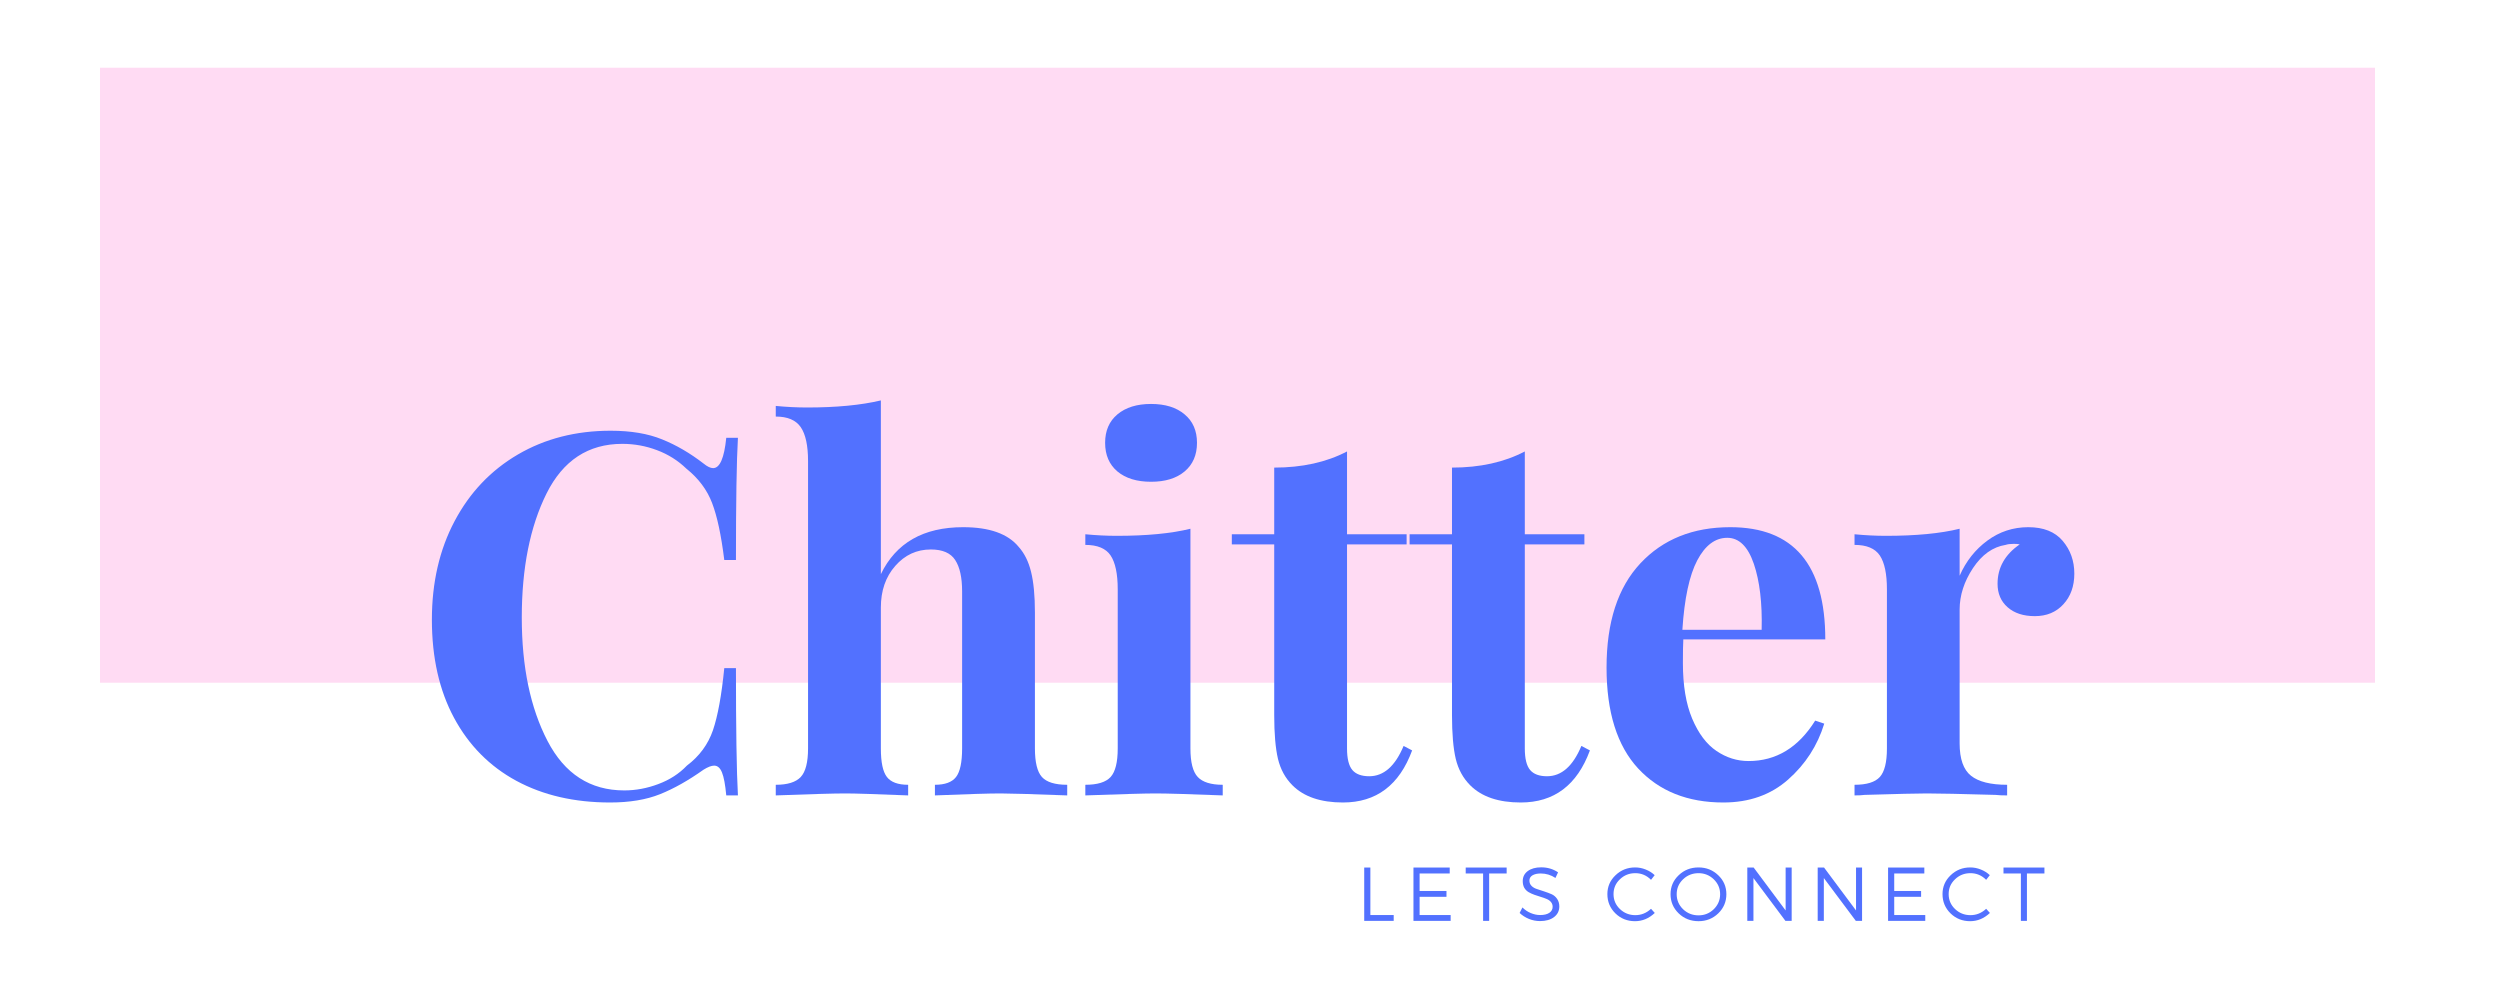 <svg xmlns="http://www.w3.org/2000/svg" xmlns:xlink="http://www.w3.org/1999/xlink" width="500" zoomAndPan="magnify" viewBox="0 0 375 150" height="200" preserveAspectRatio="xMidYMid meet" version="1.0"><defs><g/><clipPath id="00d0b52761"><path d="M 15 10.156 L 356.25 10.156 L 356.25 102.406 L 15 102.406 Z M 15 10.156 " clip-rule="nonzero"/></clipPath></defs><g clip-path="url(#00d0b52761)"><path fill="#ffdbf3" d="M 15 10.156 L 356.25 10.156 L 356.25 102.406 L 15 102.406 Z M 15 10.156 " fill-opacity="1" fill-rule="nonzero"/></g><g fill="#5271ff" fill-opacity="1"><g transform="translate(61.517, 119.312)"><g><path d="M 30.078 -54.703 C 33.109 -54.703 35.68 -54.27 37.797 -53.406 C 39.922 -52.551 41.992 -51.344 44.016 -49.781 C 44.578 -49.32 45.055 -49.094 45.453 -49.094 C 46.461 -49.094 47.117 -50.609 47.422 -53.641 L 49.172 -53.641 C 48.973 -50.203 48.875 -44.094 48.875 -35.312 L 47.125 -35.312 C 46.664 -39.039 46.055 -41.891 45.297 -43.859 C 44.547 -45.836 43.258 -47.555 41.438 -49.016 C 40.176 -50.234 38.711 -51.156 37.047 -51.781 C 35.379 -52.414 33.641 -52.734 31.828 -52.734 C 26.723 -52.734 22.93 -50.242 20.453 -45.266 C 17.984 -40.297 16.75 -34.098 16.75 -26.672 C 16.75 -19.297 18.035 -13.129 20.609 -8.172 C 23.18 -3.223 27.02 -0.75 32.125 -0.75 C 33.844 -0.75 35.547 -1.066 37.234 -1.703 C 38.93 -2.336 40.359 -3.258 41.516 -4.469 C 43.391 -5.883 44.691 -7.648 45.422 -9.766 C 46.148 -11.891 46.719 -15 47.125 -19.094 L 48.875 -19.094 C 48.875 -9.945 48.973 -3.582 49.172 0 L 47.422 0 C 47.273 -1.613 47.062 -2.758 46.781 -3.438 C 46.508 -4.125 46.117 -4.469 45.609 -4.469 C 45.203 -4.469 44.672 -4.266 44.016 -3.859 C 41.742 -2.242 39.57 -1.02 37.5 -0.188 C 35.426 0.645 32.926 1.062 30 1.062 C 24.645 1.062 19.957 -0.02 15.938 -2.188 C 11.926 -4.363 8.812 -7.508 6.594 -11.625 C 4.375 -15.75 3.266 -20.66 3.266 -26.359 C 3.266 -31.922 4.398 -36.848 6.672 -41.141 C 8.941 -45.43 12.109 -48.766 16.172 -51.141 C 20.242 -53.516 24.879 -54.703 30.078 -54.703 Z M 30.078 -54.703 "/></g></g></g><g fill="#5271ff" fill-opacity="1"><g transform="translate(114.926, 119.312)"><g><path d="M 17.203 -33.188 C 19.473 -37.883 23.586 -40.234 29.547 -40.234 C 33.484 -40.234 36.258 -39.25 37.875 -37.281 C 38.738 -36.32 39.359 -35.07 39.734 -33.531 C 40.117 -31.988 40.312 -29.953 40.312 -27.422 L 40.312 -7.047 C 40.312 -4.973 40.66 -3.547 41.359 -2.766 C 42.066 -1.984 43.332 -1.594 45.156 -1.594 L 45.156 0 C 39.906 -0.195 36.57 -0.297 35.156 -0.297 C 33.438 -0.297 30.156 -0.195 25.312 0 L 25.312 -1.594 C 26.82 -1.594 27.879 -1.984 28.484 -2.766 C 29.086 -3.547 29.391 -4.973 29.391 -7.047 L 29.391 -30.609 C 29.391 -32.68 29.047 -34.242 28.359 -35.297 C 27.68 -36.359 26.461 -36.891 24.703 -36.891 C 22.578 -36.891 20.797 -36.066 19.359 -34.422 C 17.922 -32.785 17.203 -30.707 17.203 -28.188 L 17.203 -7.047 C 17.203 -4.973 17.504 -3.547 18.109 -2.766 C 18.711 -1.984 19.773 -1.594 21.297 -1.594 L 21.297 0 C 16.441 -0.195 13.305 -0.297 11.891 -0.297 C 10.172 -0.297 6.688 -0.195 1.438 0 L 1.438 -1.594 C 3.207 -1.594 4.457 -1.984 5.188 -2.766 C 5.914 -3.547 6.281 -4.973 6.281 -7.047 L 6.281 -50.156 C 6.281 -52.477 5.914 -54.172 5.188 -55.234 C 4.457 -56.297 3.207 -56.828 1.438 -56.828 L 1.438 -58.422 C 3.051 -58.266 4.617 -58.188 6.141 -58.188 C 10.535 -58.188 14.223 -58.539 17.203 -59.25 Z M 17.203 -33.188 "/></g></g></g><g fill="#5271ff" fill-opacity="1"><g transform="translate(160.987, 119.312)"><g><path d="M 11.672 -58.719 C 13.797 -58.719 15.473 -58.195 16.703 -57.156 C 17.941 -56.125 18.562 -54.703 18.562 -52.891 C 18.562 -51.066 17.941 -49.633 16.703 -48.594 C 15.473 -47.562 13.797 -47.047 11.672 -47.047 C 9.547 -47.047 7.863 -47.562 6.625 -48.594 C 5.395 -49.633 4.781 -51.066 4.781 -52.891 C 4.781 -54.703 5.395 -56.125 6.625 -57.156 C 7.863 -58.195 9.547 -58.719 11.672 -58.719 Z M 17.578 -7.047 C 17.578 -4.973 17.941 -3.547 18.672 -2.766 C 19.41 -1.984 20.66 -1.594 22.422 -1.594 L 22.422 0 C 17.367 -0.195 14.008 -0.297 12.344 -0.297 C 10.781 -0.297 7.27 -0.195 1.812 0 L 1.812 -1.594 C 3.633 -1.594 4.898 -1.984 5.609 -2.766 C 6.316 -3.547 6.672 -4.973 6.672 -7.047 L 6.672 -30.906 C 6.672 -33.227 6.316 -34.922 5.609 -35.984 C 4.898 -37.047 3.633 -37.578 1.812 -37.578 L 1.812 -39.172 C 3.438 -39.016 5.004 -38.938 6.516 -38.938 C 11.016 -38.938 14.703 -39.289 17.578 -40 Z M 17.578 -7.047 "/></g></g></g><g fill="#5271ff" fill-opacity="1"><g transform="translate(184.851, 119.312)"><g><path d="M 17.203 -39.172 L 26.141 -39.172 L 26.141 -37.656 L 17.203 -37.656 L 17.203 -7.047 C 17.203 -5.523 17.469 -4.445 18 -3.812 C 18.531 -3.188 19.375 -2.875 20.531 -2.875 C 22.707 -2.875 24.426 -4.391 25.688 -7.422 L 26.969 -6.75 C 25.051 -1.539 21.594 1.062 16.594 1.062 C 13.258 1.062 10.734 0.203 9.016 -1.516 C 7.953 -2.578 7.227 -3.898 6.844 -5.484 C 6.469 -7.078 6.281 -9.266 6.281 -12.047 L 6.281 -37.656 L -0.078 -37.656 L -0.078 -39.172 L 6.281 -39.172 L 6.281 -49.172 C 10.477 -49.172 14.117 -49.977 17.203 -51.594 Z M 17.203 -39.172 "/></g></g></g><g fill="#5271ff" fill-opacity="1"><g transform="translate(211.518, 119.312)"><g><path d="M 17.203 -39.172 L 26.141 -39.172 L 26.141 -37.656 L 17.203 -37.656 L 17.203 -7.047 C 17.203 -5.523 17.469 -4.445 18 -3.812 C 18.531 -3.188 19.375 -2.875 20.531 -2.875 C 22.707 -2.875 24.426 -4.391 25.688 -7.422 L 26.969 -6.75 C 25.051 -1.539 21.594 1.062 16.594 1.062 C 13.258 1.062 10.734 0.203 9.016 -1.516 C 7.953 -2.578 7.227 -3.898 6.844 -5.484 C 6.469 -7.078 6.281 -9.266 6.281 -12.047 L 6.281 -37.656 L -0.078 -37.656 L -0.078 -39.172 L 6.281 -39.172 L 6.281 -49.172 C 10.477 -49.172 14.117 -49.977 17.203 -51.594 Z M 17.203 -39.172 "/></g></g></g><g fill="#5271ff" fill-opacity="1"><g transform="translate(238.185, 119.312)"><g><path d="M 24.094 -5.156 C 28.238 -5.156 31.57 -7.176 34.094 -11.219 L 35.453 -10.766 C 34.441 -7.473 32.633 -4.676 30.031 -2.375 C 27.438 -0.082 24.195 1.062 20.312 1.062 C 14.957 1.062 10.695 -0.641 7.531 -4.047 C 4.375 -7.461 2.797 -12.504 2.797 -19.172 C 2.797 -25.984 4.488 -31.195 7.875 -34.812 C 11.258 -38.426 15.754 -40.234 21.359 -40.234 C 30.859 -40.234 35.609 -34.625 35.609 -23.406 L 14.312 -23.406 C 14.27 -22.656 14.25 -21.469 14.25 -19.844 C 14.25 -16.508 14.711 -13.734 15.641 -11.516 C 16.578 -9.297 17.789 -7.68 19.281 -6.672 C 20.77 -5.66 22.375 -5.156 24.094 -5.156 Z M 20.906 -38.641 C 19.094 -38.641 17.594 -37.516 16.406 -35.266 C 15.219 -33.016 14.473 -29.539 14.172 -24.844 L 26.062 -24.844 C 26.164 -28.844 25.773 -32.141 24.891 -34.734 C 24.004 -37.336 22.676 -38.641 20.906 -38.641 Z M 20.906 -38.641 "/></g></g></g><g fill="#5271ff" fill-opacity="1"><g transform="translate(276.367, 119.312)"><g><path d="M 27.875 -40.234 C 30.156 -40.234 31.875 -39.551 33.031 -38.188 C 34.195 -36.82 34.781 -35.18 34.781 -33.266 C 34.781 -31.391 34.234 -29.859 33.141 -28.672 C 32.055 -27.484 30.629 -26.891 28.859 -26.891 C 27.148 -26.891 25.789 -27.332 24.781 -28.219 C 23.77 -29.102 23.266 -30.281 23.266 -31.75 C 23.266 -34.164 24.375 -36.133 26.594 -37.656 C 26.395 -37.707 26.094 -37.734 25.688 -37.734 C 25.176 -37.734 24.77 -37.68 24.469 -37.578 C 22.551 -37.273 20.922 -36.113 19.578 -34.094 C 18.242 -32.07 17.578 -30 17.578 -27.875 L 17.578 -7.797 C 17.578 -5.473 18.145 -3.859 19.281 -2.953 C 20.414 -2.047 22.223 -1.594 24.703 -1.594 L 24.703 0 C 23.992 0 23.41 -0.023 22.953 -0.078 C 17.805 -0.223 14.375 -0.297 12.656 -0.297 C 11.289 -0.297 8.18 -0.223 3.328 -0.078 C 2.93 -0.023 2.426 0 1.812 0 L 1.812 -1.594 C 3.633 -1.594 4.898 -1.984 5.609 -2.766 C 6.316 -3.547 6.672 -4.973 6.672 -7.047 L 6.672 -30.906 C 6.672 -33.227 6.316 -34.922 5.609 -35.984 C 4.898 -37.047 3.633 -37.578 1.812 -37.578 L 1.812 -39.172 C 3.438 -39.016 5.004 -38.938 6.516 -38.938 C 11.016 -38.938 14.703 -39.289 17.578 -40 L 17.578 -32.953 C 18.535 -35.129 19.922 -36.883 21.734 -38.219 C 23.555 -39.562 25.602 -40.234 27.875 -40.234 Z M 27.875 -40.234 "/></g></g></g><g fill="#5271ff" fill-opacity="1"><g transform="translate(203.43, 138.131)"><g><path d="M 2.125 -0.875 L 5.625 -0.875 L 5.625 0 L 1.203 0 L 1.203 -8 L 2.125 -8 Z M 2.125 -0.875 "/></g></g></g><g fill="#5271ff" fill-opacity="1"><g transform="translate(210.816, 138.131)"><g><path d="M 6.641 -7.109 L 2.125 -7.109 L 2.125 -4.484 L 6.156 -4.484 L 6.156 -3.609 L 2.125 -3.609 L 2.125 -0.875 L 6.781 -0.875 L 6.781 0 L 1.203 0 L 1.203 -8 L 6.641 -8 Z M 6.641 -7.109 "/></g></g></g><g fill="#5271ff" fill-opacity="1"><g transform="translate(219.731, 138.131)"><g><path d="M 6.266 -7.109 L 3.641 -7.109 L 3.641 0 L 2.734 0 L 2.734 -7.109 L 0.125 -7.109 L 0.125 -8 L 6.266 -8 Z M 6.266 -7.109 "/></g></g></g><g fill="#5271ff" fill-opacity="1"><g transform="translate(227.584, 138.131)"><g><path d="M 3.594 -8.031 C 4.539 -8.031 5.383 -7.781 6.125 -7.281 L 5.734 -6.438 C 5.066 -6.883 4.332 -7.109 3.531 -7.109 C 3.008 -7.109 2.594 -7.016 2.281 -6.828 C 1.977 -6.641 1.828 -6.379 1.828 -6.047 C 1.828 -5.723 1.938 -5.453 2.156 -5.234 C 2.375 -5.023 2.648 -4.867 2.984 -4.766 C 3.328 -4.66 3.691 -4.539 4.078 -4.406 C 4.461 -4.281 4.82 -4.145 5.156 -4 C 5.488 -3.852 5.766 -3.617 5.984 -3.297 C 6.203 -2.984 6.312 -2.602 6.312 -2.156 C 6.312 -1.5 6.047 -0.969 5.516 -0.562 C 4.984 -0.164 4.285 0.031 3.422 0.031 C 2.848 0.031 2.289 -0.078 1.75 -0.297 C 1.219 -0.516 0.754 -0.812 0.359 -1.188 L 0.781 -2.016 C 1.145 -1.648 1.562 -1.367 2.031 -1.172 C 2.508 -0.973 2.977 -0.875 3.438 -0.875 C 4.02 -0.875 4.477 -0.984 4.812 -1.203 C 5.145 -1.43 5.312 -1.734 5.312 -2.109 C 5.312 -2.391 5.227 -2.629 5.062 -2.828 C 4.895 -3.023 4.68 -3.176 4.422 -3.281 C 4.16 -3.395 3.867 -3.5 3.547 -3.594 C 3.234 -3.695 2.914 -3.801 2.594 -3.906 C 2.27 -4.02 1.973 -4.156 1.703 -4.312 C 1.441 -4.469 1.227 -4.68 1.062 -4.953 C 0.906 -5.234 0.828 -5.57 0.828 -5.969 C 0.828 -6.594 1.078 -7.094 1.578 -7.469 C 2.086 -7.844 2.758 -8.031 3.594 -8.031 Z M 3.594 -8.031 "/></g></g></g><g fill="#5271ff" fill-opacity="1"><g transform="translate(236.042, 138.131)"><g/></g></g><g fill="#5271ff" fill-opacity="1"><g transform="translate(240.654, 138.131)"><g><path d="M 4.625 -8.016 C 5.164 -8.016 5.691 -7.91 6.203 -7.703 C 6.711 -7.504 7.16 -7.223 7.547 -6.859 L 7 -6.156 C 6.344 -6.82 5.555 -7.156 4.641 -7.156 C 3.734 -7.156 2.961 -6.848 2.328 -6.234 C 1.691 -5.629 1.375 -4.891 1.375 -4.016 C 1.375 -3.141 1.691 -2.395 2.328 -1.781 C 2.973 -1.164 3.742 -0.859 4.641 -0.859 C 5.535 -0.859 6.32 -1.176 7 -1.812 L 7.562 -1.188 C 6.688 -0.363 5.695 0.047 4.594 0.047 C 3.438 0.047 2.457 -0.344 1.656 -1.125 C 0.852 -1.914 0.453 -2.879 0.453 -4.016 C 0.453 -5.129 0.859 -6.07 1.672 -6.844 C 2.484 -7.625 3.469 -8.016 4.625 -8.016 Z M 4.625 -8.016 "/></g></g></g><g fill="#5271ff" fill-opacity="1"><g transform="translate(250.128, 138.131)"><g><path d="M 4.656 -8.016 C 5.812 -8.016 6.797 -7.625 7.609 -6.844 C 8.422 -6.07 8.828 -5.125 8.828 -4 C 8.828 -2.875 8.422 -1.914 7.609 -1.125 C 6.797 -0.344 5.812 0.047 4.656 0.047 C 3.477 0.047 2.484 -0.344 1.672 -1.125 C 0.859 -1.914 0.453 -2.875 0.453 -4 C 0.453 -5.125 0.859 -6.07 1.672 -6.844 C 2.484 -7.625 3.477 -8.016 4.656 -8.016 Z M 4.656 -7.156 C 3.75 -7.156 2.973 -6.848 2.328 -6.234 C 1.691 -5.617 1.375 -4.875 1.375 -4 C 1.375 -3.125 1.691 -2.375 2.328 -1.75 C 2.973 -1.133 3.75 -0.828 4.656 -0.828 C 5.539 -0.828 6.301 -1.133 6.938 -1.75 C 7.57 -2.375 7.891 -3.125 7.891 -4 C 7.891 -4.875 7.57 -5.617 6.938 -6.234 C 6.301 -6.848 5.539 -7.156 4.656 -7.156 Z M 4.656 -7.156 "/></g></g></g><g fill="#5271ff" fill-opacity="1"><g transform="translate(260.892, 138.131)"><g><path d="M 7.859 0 L 6.922 0 L 2.125 -6.422 L 2.125 0 L 1.203 0 L 1.203 -8 L 2.156 -8 L 6.953 -1.562 L 6.953 -8 L 7.859 -8 Z M 7.859 0 "/></g></g></g><g fill="#5271ff" fill-opacity="1"><g transform="translate(271.451, 138.131)"><g><path d="M 7.859 0 L 6.922 0 L 2.125 -6.422 L 2.125 0 L 1.203 0 L 1.203 -8 L 2.156 -8 L 6.953 -1.562 L 6.953 -8 L 7.859 -8 Z M 7.859 0 "/></g></g></g><g fill="#5271ff" fill-opacity="1"><g transform="translate(282.009, 138.131)"><g><path d="M 6.641 -7.109 L 2.125 -7.109 L 2.125 -4.484 L 6.156 -4.484 L 6.156 -3.609 L 2.125 -3.609 L 2.125 -0.875 L 6.781 -0.875 L 6.781 0 L 1.203 0 L 1.203 -8 L 6.641 -8 Z M 6.641 -7.109 "/></g></g></g><g fill="#5271ff" fill-opacity="1"><g transform="translate(290.924, 138.131)"><g><path d="M 4.625 -8.016 C 5.164 -8.016 5.691 -7.91 6.203 -7.703 C 6.711 -7.504 7.16 -7.223 7.547 -6.859 L 7 -6.156 C 6.344 -6.82 5.555 -7.156 4.641 -7.156 C 3.734 -7.156 2.961 -6.848 2.328 -6.234 C 1.691 -5.629 1.375 -4.891 1.375 -4.016 C 1.375 -3.141 1.691 -2.395 2.328 -1.781 C 2.973 -1.164 3.742 -0.859 4.641 -0.859 C 5.535 -0.859 6.32 -1.176 7 -1.812 L 7.562 -1.188 C 6.688 -0.363 5.695 0.047 4.594 0.047 C 3.438 0.047 2.457 -0.344 1.656 -1.125 C 0.852 -1.914 0.453 -2.879 0.453 -4.016 C 0.453 -5.129 0.859 -6.07 1.672 -6.844 C 2.484 -7.625 3.469 -8.016 4.625 -8.016 Z M 4.625 -8.016 "/></g></g></g><g fill="#5271ff" fill-opacity="1"><g transform="translate(300.399, 138.131)"><g><path d="M 6.266 -7.109 L 3.641 -7.109 L 3.641 0 L 2.734 0 L 2.734 -7.109 L 0.125 -7.109 L 0.125 -8 L 6.266 -8 Z M 6.266 -7.109 "/></g></g></g></svg>